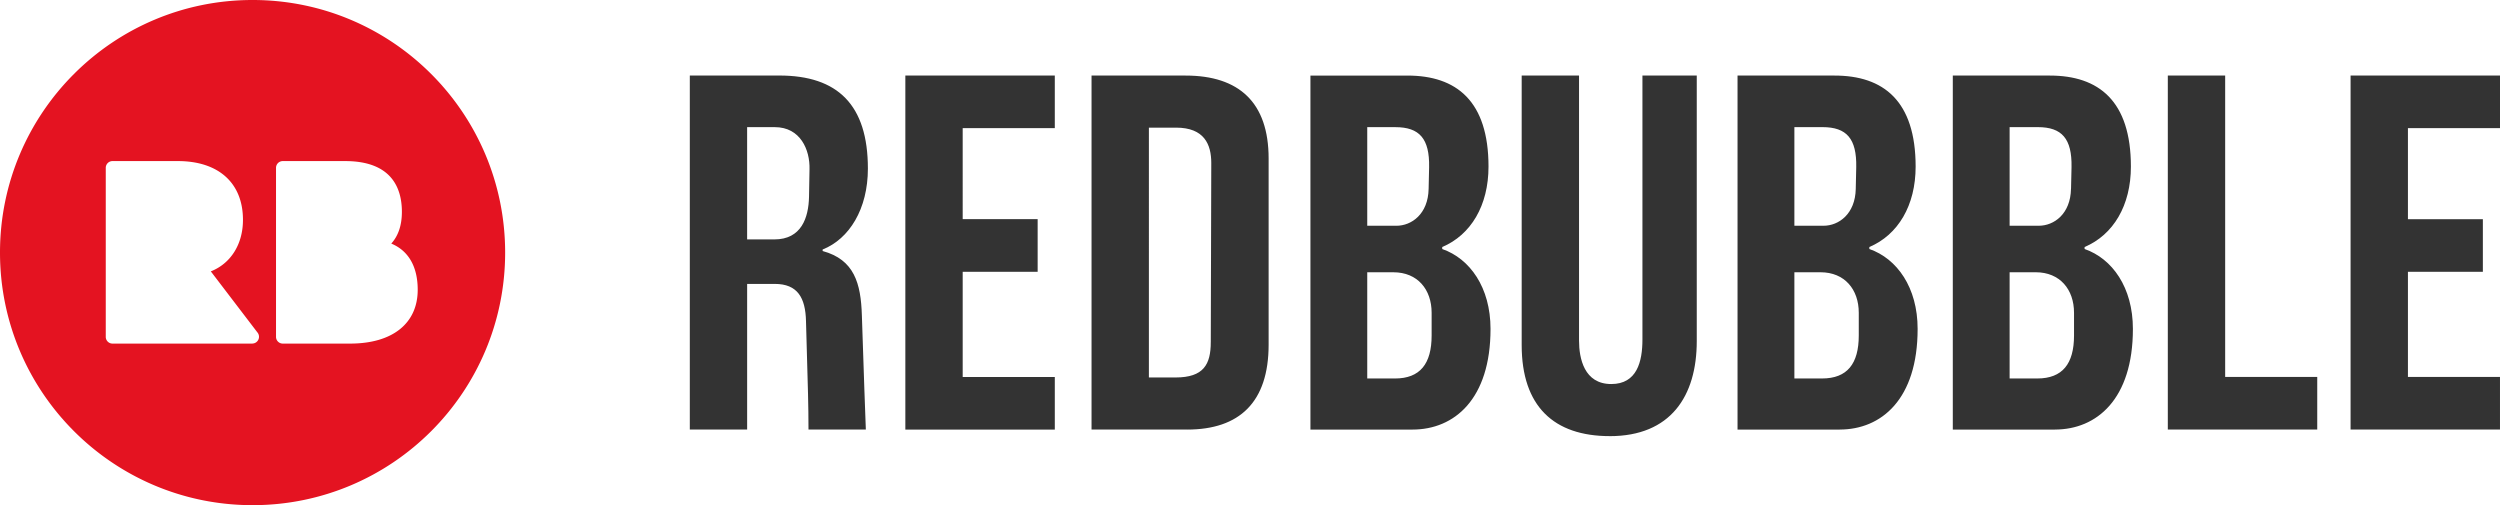 <svg xmlns="http://www.w3.org/2000/svg" viewBox="0 0 3012.65 608.76"><defs><style>.cls-1{fill:#333;}.cls-2{fill:#e41321;}</style></defs><g id="Capa_2" data-name="Capa 2"><g id="Layer_1" data-name="Layer 1"><path class="cls-1" d="M1043.39,517.64l-1.79-48.75c-.95-26.74-3-89-3-89-1.2-38.4-9.08-67-47.28-77.39v-1.83c32.13-12.8,54.54-48.77,54.54-97.5,0-76.82-36.36-112.15-106.69-112.15H831.26V517.63h69.09V342.13h33.34c27.27,0,37,16.46,37.59,45.08L973.72,475q.53,21.31.56,42.64ZM974.92,237.31c-.6,25-9.08,51.2-41.82,51.2H900.33V153.21h33.34c30.94,0,42.44,27.43,41.84,50.58l-.59,33.52ZM3012.63,517.64V454.26H2901.7V327.5H2992V264.12H2901.7V154.42h111V91H2832.59v426.6h180Zm-220.22,0V454.26H2681.46V91.05h-69.11V517.64Zm-316.14,0c50.34,0,94-36.57,94-121.27,0-50-24.84-84.72-58.21-96.3v-2.41c34.58-14.63,55.8-50,55.8-96.9,0-79.22-38.82-109.7-97.62-109.7h-117v426.6h123.05v0Zm19.41-290.09c-.6,30.46-20.62,44.49-38.81,44.49h-35.16V153.2h34c29.1,0,41.21,14,40.61,48.13l-.6,26.22Zm3.65,176.73c0,34.14-13.94,51.81-44.28,51.81h-33.34v-128h31.53c29.11,0,46.09,20.74,46.09,48.77v27.41ZM2216.9,517.64c50.32,0,93.95-36.57,93.95-121.27,0-50-24.84-84.71-58.18-96.3v-2.41c34.55-14.63,55.78-50,55.78-96.9,0-79.22-38.82-109.7-97.62-109.7h-117v426.6H2216.9v0Zm19.41-290.09c-.62,30.46-20.63,44.49-38.82,44.49h-35.15V153.2h33.94c29.1,0,41.22,14,40.6,48.13l-.59,26.22Zm3.62,176.73c0,34.14-13.94,51.81-44.25,51.81h-33.34v-128h31.51c29.1,0,46.08,20.74,46.08,48.77v27.41Zm-300.09,121.3c73.35,0,104.86-48.15,104.86-114.57V91h-65.47V409.15c0,26.83-6.67,53.64-37.58,53.64-32.75,0-38.82-31.09-38.82-52.41V91h-69.11V415.86c0,73.75,38.82,109.69,106.1,109.69l0,0Zm-237.67-7.92c50.32,0,94-36.57,94-121.26,0-50-24.86-84.72-58.2-96.31v-2.42c34.56-14.64,55.77-50,55.77-96.9,0-79.23-38.81-109.7-97.59-109.7h-117V517.66Zm19.41-290.08c-.6,30.45-20.63,44.48-38.82,44.48h-35.15V153.23h33.94c29.1,0,41.24,14,40.62,48.13l-.59,26.21Zm3.62,176.72c0,34.14-13.93,51.81-44.25,51.81h-33.34v-128h31.53c29.1,0,46.06,20.74,46.06,48.77V404.3ZM1430.56,517.66c63,0,98.21-32.9,98.21-102.37V191c0-67.65-35.77-99.94-100-99.94H1315.37V517.62h115.19v0Zm28.49-105.42c0,26.81-8.48,42.64-42.44,42.64h-32.13V153.81h32.74c33.94,0,42.44,20.11,42.44,42.66l-.6,215.76,0,0ZM1091,517.62V91H1271.1v63.38h-111V264.1h90.33v63.42h-90.33V454.28h111v63.38H1091v0Z"/><path class="cls-2" d="M421.87,414.05H340.74a8.13,8.13,0,0,1-8.12-8.16V202.26a8.13,8.13,0,0,1,8.12-8.14H416c56.45,0,68.3,33.24,68.3,61.11,0,16.12-4.28,28.92-12.78,38.31,20.7,8.54,31.85,27.79,31.85,55.64,0,40.63-30.46,64.87-81.45,64.87m-117.81,0H135.56a8.12,8.12,0,0,1-8.11-8.14V202.26a8.13,8.13,0,0,1,8.11-8.15h78.72c49.17,0,78.51,26.48,78.51,70.83,0,29.5-14.83,52.67-38.74,62.08l56.08,73.47A8.17,8.17,0,0,1,304.06,414m.3-414C136.28,0,0,136.27,0,304.35S136.27,608.76,304.37,608.76,608.73,472.48,608.73,304.38,472.49,0,304.39,0"/></g></g></svg>